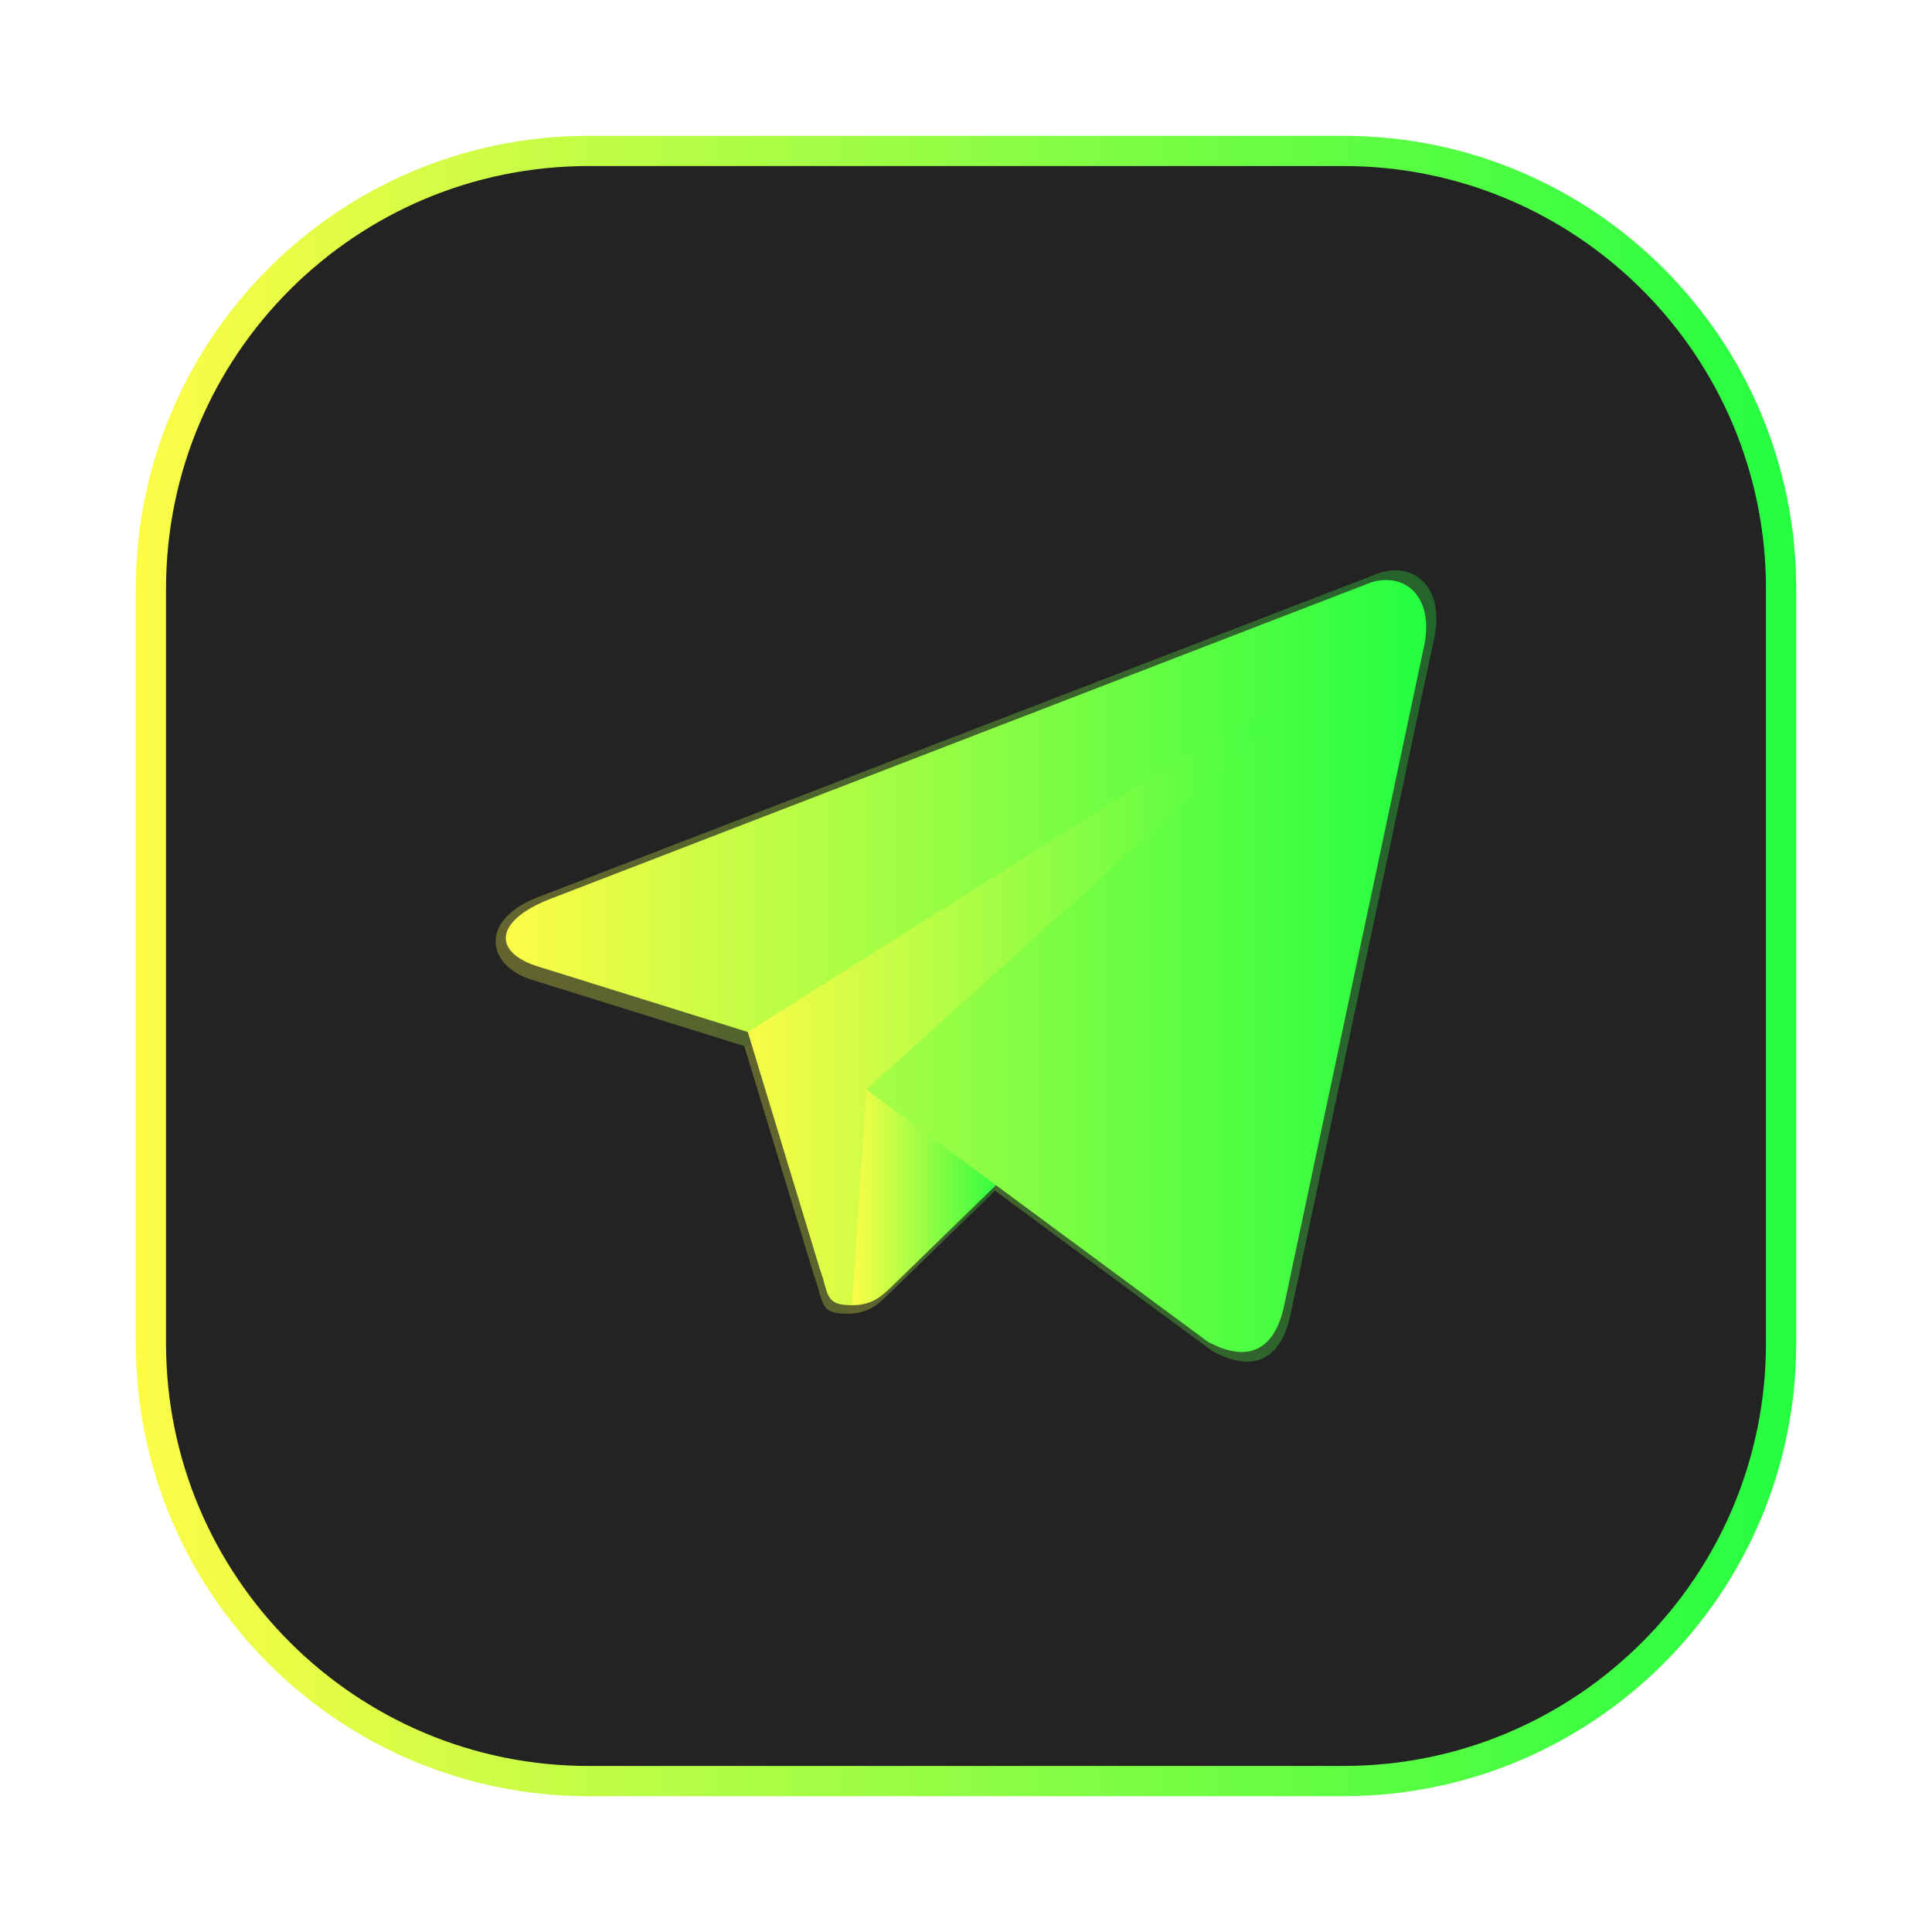 <svg width="64" height="64" viewBox="0 0 64 64" fill="none" xmlns="http://www.w3.org/2000/svg">
<g clip-path="url(#clip0_4_1516)">
<g opacity="0.3" filter="url(#filter0_f_4_1516)">
<path d="M44.5 4.5H19.5C11.216 4.5 4.5 11.216 4.5 19.5V44.5C4.5 52.784 11.216 59.5 19.5 59.5H44.5C52.784 59.5 59.5 52.784 59.5 44.5V19.5C59.5 11.216 52.784 4.5 44.5 4.5Z" fill="url(#paint0_linear_4_1516)"/>
</g>
<path d="M19.5 5H44.5C52.508 5 59 11.492 59 19.5V44.5C59 52.508 52.508 59 44.5 59H19.5C11.492 59 5 52.508 5 44.5V19.5C5 11.492 11.492 5 19.5 5Z" fill="#232323" stroke="url(#paint1_linear_4_1516)"/>
<g opacity="0.3" filter="url(#filter1_f_4_1516)">
<path d="M28.069 43.519C27.137 43.519 27.296 43.167 26.974 42.281L24.234 33.269L45.327 20.766" fill="url(#paint2_linear_4_1516)"/>
<path d="M28.069 43.519C28.788 43.519 29.106 43.19 29.507 42.8L33.342 39.074L28.559 36.192" fill="url(#paint3_linear_4_1516)"/>
<path d="M28.558 36.192L40.149 44.75C41.472 45.479 42.426 45.101 42.756 43.523L47.474 21.305C47.957 19.37 46.736 18.492 45.47 19.066L17.765 29.741C15.874 30.499 16.106 31.994 17.641 32.464L24.751 34.682L40.99 23.864C41.767 23.393 42.48 23.646 41.895 24.166" fill="url(#paint4_linear_4_1516)"/>
</g>
<path d="M28.223 43.237C27.314 43.237 27.469 42.894 27.155 42.029L24.484 33.239L45.045 21.041" fill="url(#paint5_linear_4_1516)"/>
<path d="M28.223 43.237C28.924 43.237 29.233 42.917 29.625 42.536L33.363 38.901L28.7 36.089" fill="url(#paint6_linear_4_1516)"/>
<path d="M28.7 36.09L39.999 44.438C41.288 45.15 42.219 44.781 42.54 43.241L47.139 21.567C47.61 19.679 46.42 18.823 45.186 19.383L18.178 29.797C16.335 30.536 16.346 31.565 17.842 32.023L24.773 34.186L40.819 24.063C41.576 23.604 42.272 23.851 41.701 24.358" fill="url(#paint7_linear_4_1516)"/>
</g>
<defs>
<filter id="filter0_f_4_1516" x="3.263" y="3.263" width="57.475" height="57.475" filterUnits="userSpaceOnUse" color-interpolation-filters="sRGB">
<feFlood flood-opacity="0" result="BackgroundImageFix"/>
<feBlend mode="normal" in="SourceGraphic" in2="BackgroundImageFix" result="shape"/>
<feGaussianBlur stdDeviation="0.619" result="effect1_foregroundBlur_4_1516"/>
</filter>
<filter id="filter1_f_4_1516" x="14.983" y="17.458" width="34.033" height="29.083" filterUnits="userSpaceOnUse" color-interpolation-filters="sRGB">
<feFlood flood-opacity="0" result="BackgroundImageFix"/>
<feBlend mode="normal" in="SourceGraphic" in2="BackgroundImageFix" result="shape"/>
<feGaussianBlur stdDeviation="0.717" result="effect1_foregroundBlur_4_1516"/>
</filter>
<linearGradient id="paint0_linear_4_1516" x1="4.5" y1="32" x2="59.5" y2="32" gradientUnits="userSpaceOnUse">
<stop stop-color="#FDFC47"/>
<stop offset="1" stop-color="#24FE41"/>
</linearGradient>
<linearGradient id="paint1_linear_4_1516" x1="4.5" y1="32" x2="59.5" y2="32" gradientUnits="userSpaceOnUse">
<stop stop-color="#FDFC47"/>
<stop offset="1" stop-color="#24FE41"/>
</linearGradient>
<linearGradient id="paint2_linear_4_1516" x1="24.234" y1="32.142" x2="45.327" y2="32.142" gradientUnits="userSpaceOnUse">
<stop stop-color="#FDFC47"/>
<stop offset="1" stop-color="#24FE41"/>
</linearGradient>
<linearGradient id="paint3_linear_4_1516" x1="28.069" y1="39.855" x2="33.342" y2="39.855" gradientUnits="userSpaceOnUse">
<stop stop-color="#FDFC47"/>
<stop offset="1" stop-color="#24FE41"/>
</linearGradient>
<linearGradient id="paint4_linear_4_1516" x1="16.418" y1="32" x2="47.582" y2="32" gradientUnits="userSpaceOnUse">
<stop stop-color="#FDFC47"/>
<stop offset="1" stop-color="#24FE41"/>
</linearGradient>
<linearGradient id="paint5_linear_4_1516" x1="24.484" y1="32.139" x2="45.045" y2="32.139" gradientUnits="userSpaceOnUse">
<stop stop-color="#FDFC47"/>
<stop offset="1" stop-color="#24FE41"/>
</linearGradient>
<linearGradient id="paint6_linear_4_1516" x1="28.223" y1="39.663" x2="33.363" y2="39.663" gradientUnits="userSpaceOnUse">
<stop stop-color="#FDFC47"/>
<stop offset="1" stop-color="#24FE41"/>
</linearGradient>
<linearGradient id="paint7_linear_4_1516" x1="16.755" y1="32" x2="47.245" y2="32" gradientUnits="userSpaceOnUse">
<stop stop-color="#FDFC47"/>
<stop offset="1" stop-color="#24FE41"/>
</linearGradient>
<clipPath id="clip0_4_1516">
<rect width="64" height="64" fill="white"/>
</clipPath>
</defs>
</svg>
